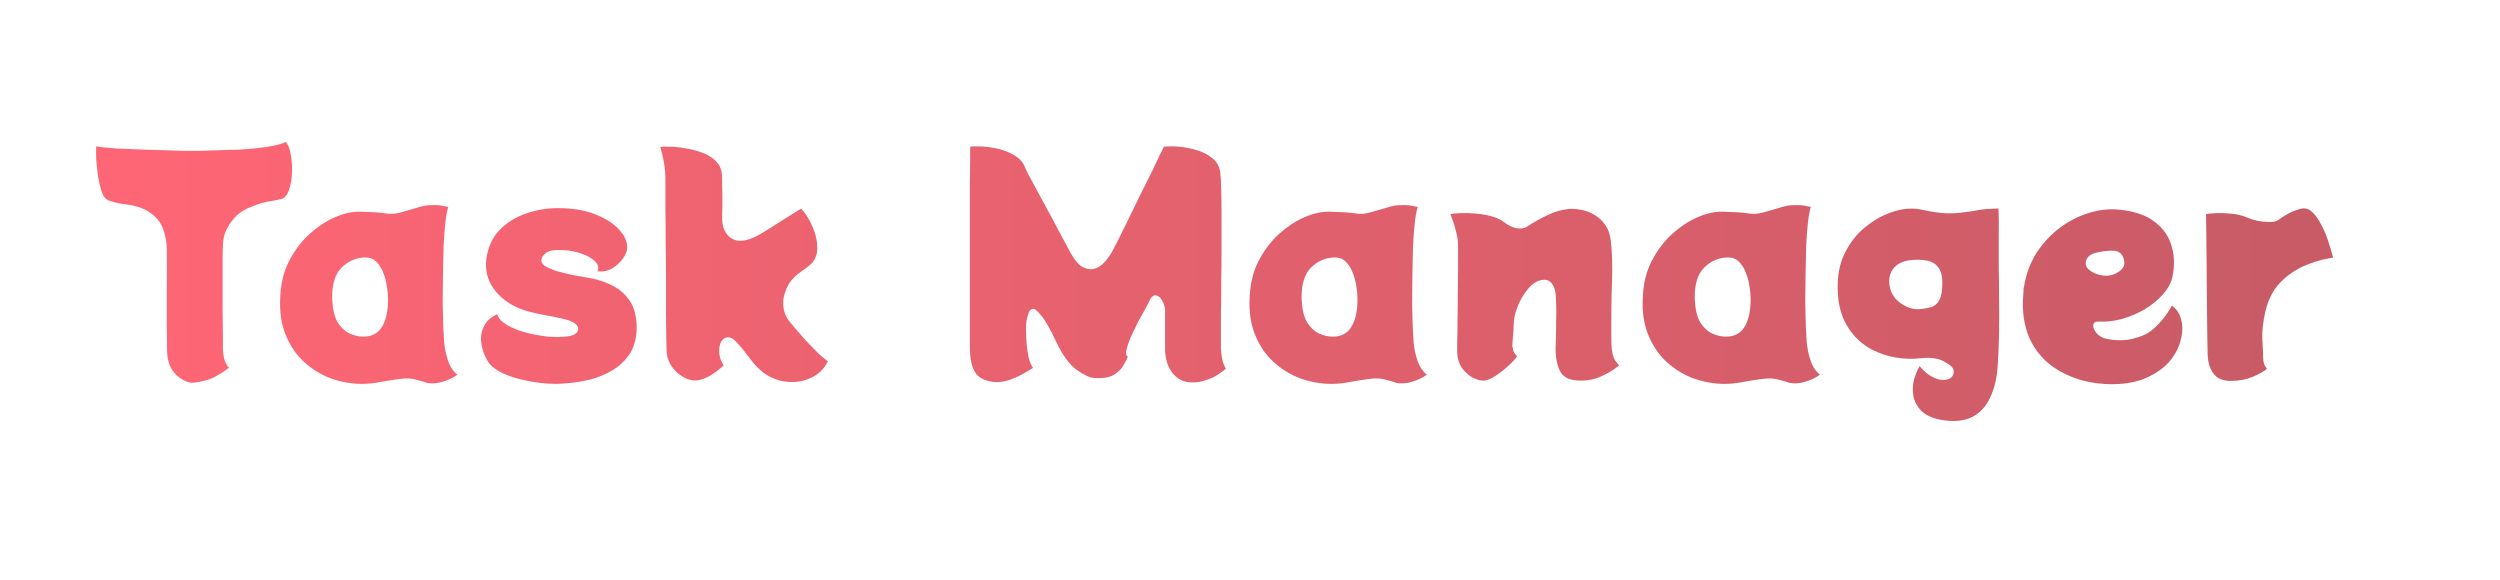 <svg width="237" height="55" viewBox="0 0 237 55" fill="none" xmlns="http://www.w3.org/2000/svg">
<path d="M27.068 13.46C27.292 13.647 27.451 14.011 27.544 14.552C27.656 15.093 27.703 15.681 27.684 16.316C27.665 16.932 27.572 17.492 27.404 17.996C27.236 18.481 26.993 18.771 26.676 18.864C26.545 18.901 26.275 18.957 25.864 19.032C25.472 19.088 25.108 19.163 24.772 19.256C24.455 19.349 24.035 19.508 23.512 19.732C22.989 19.956 22.541 20.283 22.168 20.712C21.869 21.067 21.627 21.44 21.44 21.832C21.253 22.205 21.151 22.691 21.132 23.288C21.113 23.531 21.104 23.988 21.104 24.66C21.104 25.313 21.104 26.079 21.104 26.956C21.104 27.815 21.104 28.664 21.104 29.504C21.123 30.344 21.132 31.063 21.132 31.66C21.132 32.257 21.132 32.612 21.132 32.724C21.113 33.284 21.169 33.76 21.3 34.152C21.431 34.544 21.571 34.777 21.72 34.852C21.253 35.207 20.787 35.505 20.32 35.748C19.872 35.991 19.228 36.168 18.388 36.28C18.071 36.317 17.716 36.224 17.324 36C16.932 35.795 16.587 35.468 16.288 35.02C16.008 34.553 15.859 33.984 15.84 33.312C15.84 32.64 15.831 31.781 15.812 30.736C15.812 29.672 15.812 28.524 15.812 27.292C15.831 26.041 15.831 24.791 15.812 23.54C15.793 22.999 15.709 22.485 15.56 22C15.429 21.515 15.205 21.095 14.888 20.74C14.571 20.367 14.151 20.059 13.628 19.816C13.105 19.573 12.452 19.415 11.668 19.34C11.463 19.321 11.183 19.265 10.828 19.172C10.473 19.079 10.231 18.985 10.1 18.892C9.895 18.743 9.727 18.463 9.596 18.052C9.465 17.623 9.363 17.156 9.288 16.652C9.213 16.129 9.157 15.616 9.12 15.112C9.101 14.608 9.101 14.197 9.12 13.88C9.195 13.899 9.4 13.927 9.736 13.964C10.091 14.001 10.511 14.039 10.996 14.076C11.481 14.095 11.957 14.113 12.424 14.132C12.76 14.151 13.208 14.169 13.768 14.188C14.347 14.207 14.963 14.225 15.616 14.244C16.269 14.263 16.885 14.281 17.464 14.3C18.043 14.3 18.519 14.3 18.892 14.3C19.396 14.281 19.984 14.263 20.656 14.244C21.328 14.225 21.972 14.207 22.588 14.188C23.223 14.151 23.727 14.113 24.1 14.076C24.473 14.039 24.865 13.992 25.276 13.936C25.705 13.861 26.079 13.787 26.396 13.712C26.732 13.619 26.956 13.535 27.068 13.46ZM42.021 30.932C42.04 31.343 42.068 31.847 42.105 32.444C42.161 33.041 42.283 33.62 42.469 34.18C42.656 34.74 42.955 35.188 43.365 35.524C42.899 35.841 42.423 36.065 41.937 36.196C41.452 36.345 40.976 36.383 40.509 36.308C40.379 36.271 40.239 36.224 40.089 36.168C39.94 36.131 39.735 36.075 39.473 36C39.044 35.869 38.54 35.841 37.961 35.916C37.383 35.991 36.776 36.084 36.141 36.196C35.525 36.327 34.919 36.392 34.321 36.392C33.351 36.392 32.38 36.224 31.409 35.888C30.439 35.533 29.561 34.992 28.777 34.264C27.993 33.536 27.396 32.612 26.985 31.492C26.575 30.372 26.453 29.028 26.621 27.46C26.733 26.377 27.041 25.388 27.545 24.492C28.049 23.577 28.665 22.793 29.393 22.14C30.14 21.468 30.924 20.955 31.745 20.6C32.585 20.227 33.397 20.049 34.181 20.068C34.779 20.087 35.236 20.105 35.553 20.124C35.889 20.143 36.319 20.189 36.841 20.264C37.159 20.301 37.56 20.255 38.045 20.124C38.531 19.993 39.016 19.853 39.501 19.704C40.005 19.536 40.435 19.452 40.789 19.452C41.331 19.433 41.713 19.452 41.937 19.508C42.161 19.545 42.348 19.583 42.497 19.62C42.385 19.956 42.292 20.46 42.217 21.132C42.143 21.804 42.087 22.569 42.049 23.428C42.031 24.268 42.012 25.145 41.993 26.06C41.975 26.975 41.965 27.852 41.965 28.692C41.984 29.532 42.003 30.279 42.021 30.932ZM31.493 28.356C31.531 29.289 31.699 30.017 31.997 30.54C32.315 31.044 32.688 31.399 33.117 31.604C33.565 31.809 33.995 31.912 34.405 31.912C35.227 31.931 35.833 31.613 36.225 30.96C36.617 30.307 36.804 29.401 36.785 28.244C36.785 27.927 36.748 27.553 36.673 27.124C36.617 26.695 36.505 26.275 36.337 25.864C36.188 25.453 35.973 25.108 35.693 24.828C35.432 24.548 35.087 24.408 34.657 24.408C33.799 24.408 33.043 24.725 32.389 25.36C31.755 25.995 31.456 26.993 31.493 28.356ZM52.905 19.732C54.286 19.732 55.462 19.928 56.433 20.32C57.422 20.712 58.178 21.197 58.701 21.776C59.223 22.355 59.475 22.924 59.457 23.484C59.457 23.783 59.326 24.119 59.065 24.492C58.803 24.865 58.458 25.183 58.029 25.444C57.618 25.687 57.161 25.78 56.657 25.724C56.787 25.388 56.703 25.071 56.405 24.772C56.106 24.473 55.677 24.231 55.117 24.044C54.557 23.839 53.95 23.727 53.297 23.708C52.55 23.671 52.046 23.755 51.785 23.96C51.523 24.147 51.374 24.352 51.337 24.576C51.281 24.819 51.393 25.033 51.673 25.22C51.953 25.388 52.317 25.547 52.765 25.696C53.231 25.827 53.717 25.948 54.221 26.06C54.743 26.153 55.219 26.237 55.649 26.312C56.097 26.387 56.442 26.461 56.685 26.536C57.805 26.872 58.626 27.311 59.149 27.852C59.671 28.375 60.007 28.935 60.157 29.532C60.325 30.129 60.39 30.717 60.353 31.296C60.315 32.229 60.073 33.013 59.625 33.648C59.195 34.264 58.654 34.759 58.001 35.132C57.366 35.505 56.694 35.785 55.985 35.972C55.294 36.14 54.641 36.252 54.025 36.308C53.427 36.364 52.97 36.392 52.653 36.392C51.682 36.373 50.767 36.271 49.909 36.084C49.069 35.916 48.341 35.692 47.725 35.412C47.127 35.132 46.698 34.833 46.437 34.516C46.25 34.292 46.073 33.975 45.905 33.564C45.737 33.153 45.634 32.715 45.597 32.248C45.578 31.763 45.681 31.305 45.905 30.876C46.129 30.428 46.539 30.064 47.137 29.784C47.249 30.157 47.547 30.493 48.033 30.792C48.537 31.091 49.134 31.333 49.825 31.52C50.534 31.707 51.234 31.837 51.925 31.912C52.597 31.968 53.231 31.959 53.829 31.884C54.426 31.809 54.753 31.595 54.809 31.24C54.846 31.053 54.753 30.867 54.529 30.68C54.305 30.493 53.894 30.335 53.297 30.204C52.662 30.055 52.102 29.943 51.617 29.868C51.15 29.775 50.683 29.672 50.217 29.56C49.339 29.336 48.574 28.981 47.921 28.496C47.267 28.011 46.773 27.432 46.437 26.76C46.119 26.069 46.007 25.341 46.101 24.576C46.25 23.475 46.651 22.569 47.305 21.86C47.977 21.151 48.807 20.619 49.797 20.264C50.786 19.909 51.822 19.732 52.905 19.732ZM74.644 30.204C74.738 30.353 74.952 30.624 75.288 31.016C75.624 31.408 75.998 31.837 76.408 32.304C76.838 32.752 77.239 33.163 77.612 33.536C78.004 33.891 78.294 34.124 78.48 34.236C78.182 34.908 77.678 35.421 76.968 35.776C76.278 36.131 75.512 36.271 74.672 36.196C73.832 36.14 73.039 35.832 72.292 35.272C72.124 35.141 71.882 34.908 71.564 34.572C71.266 34.217 70.986 33.863 70.724 33.508C70.463 33.153 70.164 32.799 69.828 32.444C69.511 32.071 69.184 31.921 68.848 31.996C68.68 32.033 68.522 32.164 68.372 32.388C68.242 32.612 68.176 32.911 68.176 33.284C68.176 33.601 68.242 33.909 68.372 34.208C68.522 34.507 68.596 34.656 68.596 34.656C68.596 34.656 68.484 34.749 68.26 34.936C68.055 35.123 67.775 35.328 67.42 35.552C67.066 35.776 66.683 35.935 66.272 36.028C65.862 36.121 65.414 36.056 64.928 35.832C64.462 35.589 64.06 35.244 63.724 34.796C63.388 34.329 63.211 33.816 63.192 33.256C63.192 33.107 63.183 32.715 63.164 32.08C63.164 31.427 63.155 30.624 63.136 29.672C63.136 28.701 63.136 27.647 63.136 26.508C63.136 25.351 63.127 24.193 63.108 23.036C63.108 21.86 63.099 20.749 63.08 19.704C63.08 18.64 63.08 17.735 63.08 16.988C63.08 16.503 63.043 16.027 62.968 15.56C62.894 15.093 62.81 14.711 62.716 14.412C62.642 14.095 62.604 13.936 62.604 13.936C62.772 13.899 63.062 13.889 63.472 13.908C63.902 13.908 64.378 13.955 64.9 14.048C65.442 14.123 65.964 14.253 66.468 14.44C66.991 14.608 67.43 14.86 67.784 15.196C68.158 15.532 68.372 15.952 68.428 16.456C68.447 16.605 68.456 16.932 68.456 17.436C68.475 17.921 68.484 18.453 68.484 19.032C68.484 19.592 68.475 20.059 68.456 20.432C68.438 20.992 68.512 21.459 68.68 21.832C68.848 22.187 69.082 22.448 69.38 22.616C69.679 22.803 70.034 22.868 70.444 22.812C70.874 22.756 71.331 22.597 71.816 22.336C72.059 22.205 72.404 22 72.852 21.72C73.3 21.44 73.758 21.151 74.224 20.852C74.71 20.553 75.111 20.301 75.428 20.096C75.764 19.891 75.932 19.788 75.932 19.788C76.1 19.919 76.306 20.18 76.548 20.572C76.791 20.964 77.006 21.412 77.192 21.916C77.379 22.42 77.472 22.943 77.472 23.484C77.491 24.007 77.342 24.473 77.024 24.884C76.968 24.959 76.856 25.061 76.688 25.192C76.539 25.323 76.315 25.491 76.016 25.696C75.456 26.088 75.055 26.48 74.812 26.872C74.588 27.245 74.42 27.656 74.308 28.104C74.234 28.459 74.224 28.823 74.28 29.196C74.336 29.569 74.458 29.905 74.644 30.204ZM115.744 33.06C115.763 33.433 115.81 33.797 115.884 34.152C115.978 34.507 116.09 34.768 116.22 34.936C116.052 35.104 115.791 35.3 115.436 35.524C115.1 35.748 114.708 35.925 114.26 36.056C113.831 36.205 113.374 36.271 112.888 36.252C112.16 36.215 111.572 35.907 111.124 35.328C110.695 34.749 110.471 34.031 110.452 33.172C110.452 33.004 110.452 32.696 110.452 32.248C110.452 31.781 110.452 31.287 110.452 30.764C110.452 30.241 110.452 29.812 110.452 29.476C110.452 29.159 110.368 28.851 110.2 28.552C110.051 28.253 109.874 28.076 109.668 28.02C109.388 27.927 109.155 28.095 108.968 28.524C108.931 28.617 108.81 28.851 108.604 29.224C108.399 29.579 108.166 29.999 107.904 30.484C107.662 30.969 107.428 31.455 107.204 31.94C106.999 32.425 106.859 32.845 106.784 33.2C106.71 33.536 106.756 33.741 106.924 33.816C106.85 34.003 106.71 34.273 106.504 34.628C106.318 34.983 106 35.291 105.552 35.552C105.123 35.795 104.507 35.888 103.704 35.832C103.275 35.795 102.724 35.533 102.052 35.048C101.38 34.563 100.736 33.676 100.12 32.388C99.542 31.156 99.066 30.325 98.692 29.896C98.338 29.448 98.076 29.243 97.908 29.28C97.759 29.299 97.638 29.401 97.544 29.588C97.47 29.775 97.395 30.036 97.32 30.372C97.283 30.54 97.264 30.82 97.264 31.212C97.264 31.604 97.283 32.043 97.32 32.528C97.358 33.013 97.423 33.471 97.516 33.9C97.628 34.329 97.768 34.656 97.936 34.88C97.787 34.973 97.516 35.132 97.124 35.356C96.751 35.58 96.322 35.785 95.836 35.972C95.37 36.14 94.912 36.224 94.464 36.224C93.792 36.205 93.232 36.028 92.784 35.692C92.336 35.337 92.066 34.647 91.972 33.62C91.954 33.452 91.944 32.976 91.944 32.192C91.944 31.408 91.944 30.419 91.944 29.224C91.944 28.029 91.944 26.751 91.944 25.388C91.944 24.007 91.944 22.644 91.944 21.3C91.944 19.956 91.944 18.724 91.944 17.604C91.963 16.484 91.972 15.588 91.972 14.916C91.972 14.244 91.972 13.908 91.972 13.908C92.178 13.871 92.523 13.861 93.008 13.88C93.494 13.899 94.026 13.973 94.604 14.104C95.183 14.235 95.715 14.449 96.2 14.748C96.686 15.028 97.022 15.429 97.208 15.952C97.208 15.952 97.292 16.129 97.46 16.484C97.647 16.82 97.89 17.268 98.188 17.828C98.487 18.369 98.804 18.957 99.14 19.592C99.495 20.227 99.831 20.852 100.148 21.468C100.484 22.084 100.774 22.625 101.016 23.092C101.278 23.559 101.455 23.885 101.548 24.072C101.866 24.613 102.164 24.987 102.444 25.192C102.743 25.397 103.06 25.509 103.396 25.528C104.087 25.528 104.75 24.996 105.384 23.932C105.478 23.764 105.664 23.409 105.944 22.868C106.224 22.308 106.551 21.645 106.924 20.88C107.298 20.115 107.68 19.331 108.072 18.528C108.483 17.725 108.856 16.979 109.192 16.288C109.528 15.579 109.799 15.009 110.004 14.58C110.228 14.132 110.34 13.908 110.34 13.908C110.471 13.889 110.658 13.88 110.9 13.88C111.162 13.861 111.442 13.871 111.74 13.908C112.263 13.945 112.814 14.048 113.392 14.216C113.99 14.384 114.503 14.645 114.932 15C115.38 15.355 115.632 15.831 115.688 16.428C115.726 16.745 115.754 17.268 115.772 17.996C115.791 18.705 115.8 19.555 115.8 20.544C115.8 21.515 115.8 22.551 115.8 23.652C115.8 24.753 115.791 25.836 115.772 26.9C115.772 27.964 115.763 28.944 115.744 29.84C115.744 30.736 115.744 31.473 115.744 32.052C115.744 32.612 115.744 32.948 115.744 33.06ZM133.924 30.932C133.942 31.343 133.97 31.847 134.008 32.444C134.064 33.041 134.185 33.62 134.372 34.18C134.558 34.74 134.857 35.188 135.268 35.524C134.801 35.841 134.325 36.065 133.84 36.196C133.354 36.345 132.878 36.383 132.412 36.308C132.281 36.271 132.141 36.224 131.992 36.168C131.842 36.131 131.637 36.075 131.376 36C130.946 35.869 130.442 35.841 129.864 35.916C129.285 35.991 128.678 36.084 128.044 36.196C127.428 36.327 126.821 36.392 126.224 36.392C125.253 36.392 124.282 36.224 123.312 35.888C122.341 35.533 121.464 34.992 120.68 34.264C119.896 33.536 119.298 32.612 118.888 31.492C118.477 30.372 118.356 29.028 118.524 27.46C118.636 26.377 118.944 25.388 119.448 24.492C119.952 23.577 120.568 22.793 121.296 22.14C122.042 21.468 122.826 20.955 123.648 20.6C124.488 20.227 125.3 20.049 126.084 20.068C126.681 20.087 127.138 20.105 127.456 20.124C127.792 20.143 128.221 20.189 128.744 20.264C129.061 20.301 129.462 20.255 129.948 20.124C130.433 19.993 130.918 19.853 131.404 19.704C131.908 19.536 132.337 19.452 132.692 19.452C133.233 19.433 133.616 19.452 133.84 19.508C134.064 19.545 134.25 19.583 134.4 19.62C134.288 19.956 134.194 20.46 134.12 21.132C134.045 21.804 133.989 22.569 133.952 23.428C133.933 24.268 133.914 25.145 133.896 26.06C133.877 26.975 133.868 27.852 133.868 28.692C133.886 29.532 133.905 30.279 133.924 30.932ZM123.396 28.356C123.433 29.289 123.601 30.017 123.9 30.54C124.217 31.044 124.59 31.399 125.02 31.604C125.468 31.809 125.897 31.912 126.308 31.912C127.129 31.931 127.736 31.613 128.128 30.96C128.52 30.307 128.706 29.401 128.688 28.244C128.688 27.927 128.65 27.553 128.576 27.124C128.52 26.695 128.408 26.275 128.24 25.864C128.09 25.453 127.876 25.108 127.596 24.828C127.334 24.548 126.989 24.408 126.56 24.408C125.701 24.408 124.945 24.725 124.292 25.36C123.657 25.995 123.358 26.993 123.396 28.356ZM152.759 32.444C152.778 33.265 152.899 33.844 153.123 34.18C153.366 34.497 153.487 34.656 153.487 34.656C153.487 34.656 153.319 34.777 152.983 35.02C152.666 35.244 152.236 35.477 151.695 35.72C151.154 35.963 150.547 36.084 149.875 36.084C148.886 36.084 148.242 35.813 147.943 35.272C147.644 34.731 147.486 34.031 147.467 33.172C147.467 33.023 147.476 32.696 147.495 32.192C147.514 31.688 147.523 31.119 147.523 30.484C147.542 29.831 147.542 29.233 147.523 28.692C147.504 28.132 147.467 27.74 147.411 27.516C147.206 26.769 146.804 26.443 146.207 26.536C145.74 26.592 145.302 26.863 144.891 27.348C144.48 27.815 144.144 28.375 143.883 29.028C143.622 29.681 143.491 30.297 143.491 30.876C143.491 31.175 143.472 31.473 143.435 31.772C143.416 32.052 143.398 32.313 143.379 32.556C143.36 32.724 143.379 32.929 143.435 33.172C143.51 33.415 143.64 33.611 143.827 33.76C143.696 33.984 143.435 34.273 143.043 34.628C142.67 34.983 142.259 35.309 141.811 35.608C141.382 35.888 141.008 36.047 140.691 36.084C140.392 36.103 140.038 36.009 139.627 35.804C139.235 35.599 138.89 35.291 138.591 34.88C138.311 34.469 138.162 33.975 138.143 33.396C138.143 33.247 138.143 32.901 138.143 32.36C138.162 31.819 138.171 31.165 138.171 30.4C138.19 29.635 138.199 28.823 138.199 27.964C138.218 27.105 138.227 26.275 138.227 25.472C138.227 24.669 138.227 23.979 138.227 23.4C138.227 22.896 138.162 22.411 138.031 21.944C137.919 21.459 137.798 21.067 137.667 20.768C137.555 20.451 137.499 20.292 137.499 20.292C137.667 20.255 137.956 20.227 138.367 20.208C138.796 20.189 139.272 20.199 139.795 20.236C140.318 20.273 140.831 20.357 141.335 20.488C141.858 20.619 142.296 20.824 142.651 21.104C143.024 21.384 143.398 21.561 143.771 21.636C144.163 21.692 144.471 21.655 144.695 21.524C145.348 21.095 146.011 20.721 146.683 20.404C147.355 20.087 148.008 19.891 148.643 19.816C148.96 19.779 149.334 19.797 149.763 19.872C150.192 19.928 150.612 20.068 151.023 20.292C151.452 20.516 151.816 20.833 152.115 21.244C152.432 21.655 152.628 22.177 152.703 22.812C152.834 23.895 152.871 25.22 152.815 26.788C152.759 28.337 152.74 30.223 152.759 32.444ZM171.193 30.932C171.212 31.343 171.24 31.847 171.277 32.444C171.333 33.041 171.455 33.62 171.641 34.18C171.828 34.74 172.127 35.188 172.537 35.524C172.071 35.841 171.595 36.065 171.109 36.196C170.624 36.345 170.148 36.383 169.681 36.308C169.551 36.271 169.411 36.224 169.261 36.168C169.112 36.131 168.907 36.075 168.645 36C168.216 35.869 167.712 35.841 167.133 35.916C166.555 35.991 165.948 36.084 165.313 36.196C164.697 36.327 164.091 36.392 163.493 36.392C162.523 36.392 161.552 36.224 160.581 35.888C159.611 35.533 158.733 34.992 157.949 34.264C157.165 33.536 156.568 32.612 156.157 31.492C155.747 30.372 155.625 29.028 155.793 27.46C155.905 26.377 156.213 25.388 156.717 24.492C157.221 23.577 157.837 22.793 158.565 22.14C159.312 21.468 160.096 20.955 160.917 20.6C161.757 20.227 162.569 20.049 163.353 20.068C163.951 20.087 164.408 20.105 164.725 20.124C165.061 20.143 165.491 20.189 166.013 20.264C166.331 20.301 166.732 20.255 167.217 20.124C167.703 19.993 168.188 19.853 168.673 19.704C169.177 19.536 169.607 19.452 169.961 19.452C170.503 19.433 170.885 19.452 171.109 19.508C171.333 19.545 171.52 19.583 171.669 19.62C171.557 19.956 171.464 20.46 171.389 21.132C171.315 21.804 171.259 22.569 171.221 23.428C171.203 24.268 171.184 25.145 171.165 26.06C171.147 26.975 171.137 27.852 171.137 28.692C171.156 29.532 171.175 30.279 171.193 30.932ZM160.665 28.356C160.703 29.289 160.871 30.017 161.169 30.54C161.487 31.044 161.86 31.399 162.289 31.604C162.737 31.809 163.167 31.912 163.577 31.912C164.399 31.931 165.005 31.613 165.397 30.96C165.789 30.307 165.976 29.401 165.957 28.244C165.957 27.927 165.92 27.553 165.845 27.124C165.789 26.695 165.677 26.275 165.509 25.864C165.36 25.453 165.145 25.108 164.865 24.828C164.604 24.548 164.259 24.408 163.829 24.408C162.971 24.408 162.215 24.725 161.561 25.36C160.927 25.995 160.628 26.993 160.665 28.356ZM189.454 19.76C189.491 20.619 189.5 21.449 189.482 22.252C189.482 23.036 189.482 23.624 189.482 24.016C189.482 24.221 189.482 24.707 189.482 25.472C189.5 26.237 189.51 27.161 189.51 28.244C189.528 29.327 189.528 30.447 189.51 31.604C189.491 32.761 189.444 33.835 189.37 34.824C189.295 35.907 189.062 36.859 188.67 37.68C188.296 38.501 187.746 39.108 187.018 39.5C186.29 39.892 185.356 40.004 184.218 39.836C183.359 39.705 182.706 39.444 182.258 39.052C181.828 38.66 181.548 38.203 181.418 37.68C181.306 37.176 181.306 36.653 181.418 36.112C181.548 35.589 181.735 35.123 181.978 34.712C182.146 34.917 182.37 35.141 182.65 35.384C182.948 35.608 183.266 35.785 183.602 35.916C183.956 36.028 184.292 36.047 184.61 35.972C184.815 35.916 184.974 35.813 185.086 35.664C185.198 35.496 185.235 35.3 185.198 35.076C185.16 34.852 184.89 34.6 184.386 34.32C183.9 34.021 183.266 33.891 182.482 33.928C182.183 33.947 181.95 33.965 181.782 33.984C181.614 34.003 181.418 34.012 181.194 34.012C179.906 34.012 178.72 33.751 177.638 33.228C176.555 32.705 175.696 31.903 175.062 30.82C174.427 29.737 174.147 28.356 174.222 26.676C174.278 25.593 174.539 24.623 175.006 23.764C175.472 22.887 176.07 22.149 176.798 21.552C177.544 20.936 178.328 20.479 179.15 20.18C179.99 19.863 180.802 19.732 181.586 19.788C181.679 19.788 181.866 19.816 182.146 19.872C182.426 19.928 182.706 19.984 182.986 20.04C183.266 20.077 183.452 20.105 183.546 20.124C184.199 20.236 184.927 20.255 185.73 20.18C186.551 20.087 187.251 19.984 187.83 19.872C188.203 19.816 188.567 19.788 188.922 19.788C189.276 19.769 189.454 19.76 189.454 19.76ZM181.138 24.66C180.391 24.735 179.831 25.015 179.458 25.5C179.103 25.985 179.01 26.592 179.178 27.32C179.252 27.656 179.43 27.992 179.71 28.328C180.008 28.645 180.363 28.897 180.774 29.084C181.184 29.271 181.595 29.345 182.006 29.308C182.416 29.271 182.78 29.205 183.098 29.112C183.415 29 183.667 28.776 183.854 28.44C184.04 28.104 184.134 27.572 184.134 26.844C184.134 26.116 183.984 25.593 183.686 25.276C183.406 24.94 183.032 24.744 182.566 24.688C182.118 24.613 181.642 24.604 181.138 24.66ZM205.888 28.972C206.355 29.289 206.654 29.747 206.784 30.344C206.934 30.923 206.915 31.557 206.728 32.248C206.56 32.939 206.215 33.601 205.692 34.236C205.17 34.852 204.46 35.365 203.564 35.776C202.687 36.187 201.623 36.401 200.372 36.42C199.327 36.439 198.3 36.308 197.292 36.028C196.303 35.748 195.398 35.319 194.576 34.74C193.774 34.161 193.12 33.415 192.616 32.5C192.112 31.585 191.832 30.493 191.776 29.224C191.758 28.963 191.758 28.692 191.776 28.412C191.795 28.132 191.814 27.843 191.832 27.544C191.832 27.469 191.832 27.395 191.832 27.32C191.851 27.245 191.87 27.171 191.888 27.096C192.075 25.976 192.458 24.949 193.036 24.016C193.634 23.083 194.362 22.289 195.22 21.636C196.079 20.983 196.994 20.507 197.964 20.208C198.954 19.891 199.924 19.779 200.876 19.872C202.351 20.021 203.49 20.413 204.292 21.048C205.114 21.683 205.646 22.467 205.888 23.4C206.15 24.315 206.159 25.304 205.916 26.368C205.786 26.891 205.487 27.413 205.02 27.936C204.572 28.44 204.012 28.897 203.34 29.308C202.668 29.7 201.95 30.008 201.184 30.232C200.438 30.437 199.71 30.521 199 30.484C198.646 30.465 198.459 30.577 198.44 30.82C198.422 31.044 198.524 31.296 198.748 31.576C198.972 31.837 199.271 32.015 199.644 32.108C200.522 32.295 201.343 32.304 202.108 32.136C202.892 31.949 203.49 31.697 203.9 31.38C204.236 31.119 204.591 30.773 204.964 30.344C205.338 29.896 205.646 29.439 205.888 28.972ZM199.756 26.144C200.186 26.107 200.559 25.976 200.876 25.752C201.212 25.509 201.38 25.257 201.38 24.996C201.399 24.623 201.306 24.324 201.1 24.1C200.914 23.857 200.587 23.745 200.12 23.764C199.598 23.783 199.094 23.857 198.608 23.988C198.123 24.119 197.834 24.389 197.74 24.8C197.684 25.08 197.768 25.323 197.992 25.528C198.216 25.733 198.496 25.892 198.832 26.004C199.168 26.097 199.476 26.144 199.756 26.144ZM218.128 19.788C218.501 19.695 218.846 19.788 219.164 20.068C219.481 20.348 219.761 20.731 220.004 21.216C220.265 21.683 220.48 22.168 220.648 22.672C220.816 23.157 220.946 23.568 221.04 23.904C221.133 24.24 221.18 24.408 221.18 24.408C221.18 24.408 220.956 24.455 220.508 24.548C220.078 24.623 219.537 24.781 218.884 25.024C218.249 25.248 217.614 25.593 216.98 26.06C216.606 26.34 216.252 26.676 215.916 27.068C215.58 27.46 215.29 27.964 215.048 28.58C214.805 29.177 214.628 29.971 214.516 30.96C214.46 31.464 214.45 31.987 214.488 32.528C214.525 33.069 214.544 33.527 214.544 33.9C214.562 34.236 214.609 34.479 214.684 34.628C214.777 34.759 214.852 34.871 214.908 34.964C214.665 35.188 214.217 35.44 213.564 35.72C212.929 35.981 212.229 36.112 211.464 36.112C210.717 36.112 210.166 35.869 209.812 35.384C209.457 34.899 209.28 34.227 209.28 33.368C209.28 33.163 209.27 32.715 209.252 32.024C209.252 31.315 209.242 30.465 209.224 29.476C209.224 28.487 209.214 27.46 209.196 26.396C209.196 25.332 209.186 24.343 209.168 23.428C209.168 22.495 209.158 21.739 209.14 21.16C209.14 20.581 209.14 20.292 209.14 20.292C209.326 20.255 209.644 20.227 210.092 20.208C210.558 20.189 211.062 20.208 211.604 20.264C212.145 20.32 212.649 20.451 213.116 20.656C213.34 20.749 213.638 20.843 214.012 20.936C214.404 21.011 214.777 21.048 215.132 21.048C215.505 21.048 215.776 20.992 215.944 20.88C216.298 20.619 216.653 20.395 217.008 20.208C217.381 20.021 217.754 19.881 218.128 19.788Z" fill="url(#paint0_linear_28_2)"/>
<defs>
<linearGradient id="paint0_linear_28_2" x1="8" y1="23.5" x2="223" y2="23.5" gradientUnits="userSpaceOnUse">
<stop stop-color="#FF6675"/>
<stop offset="1" stop-color="#C75B66"/>
</linearGradient>
</defs>
</svg>
